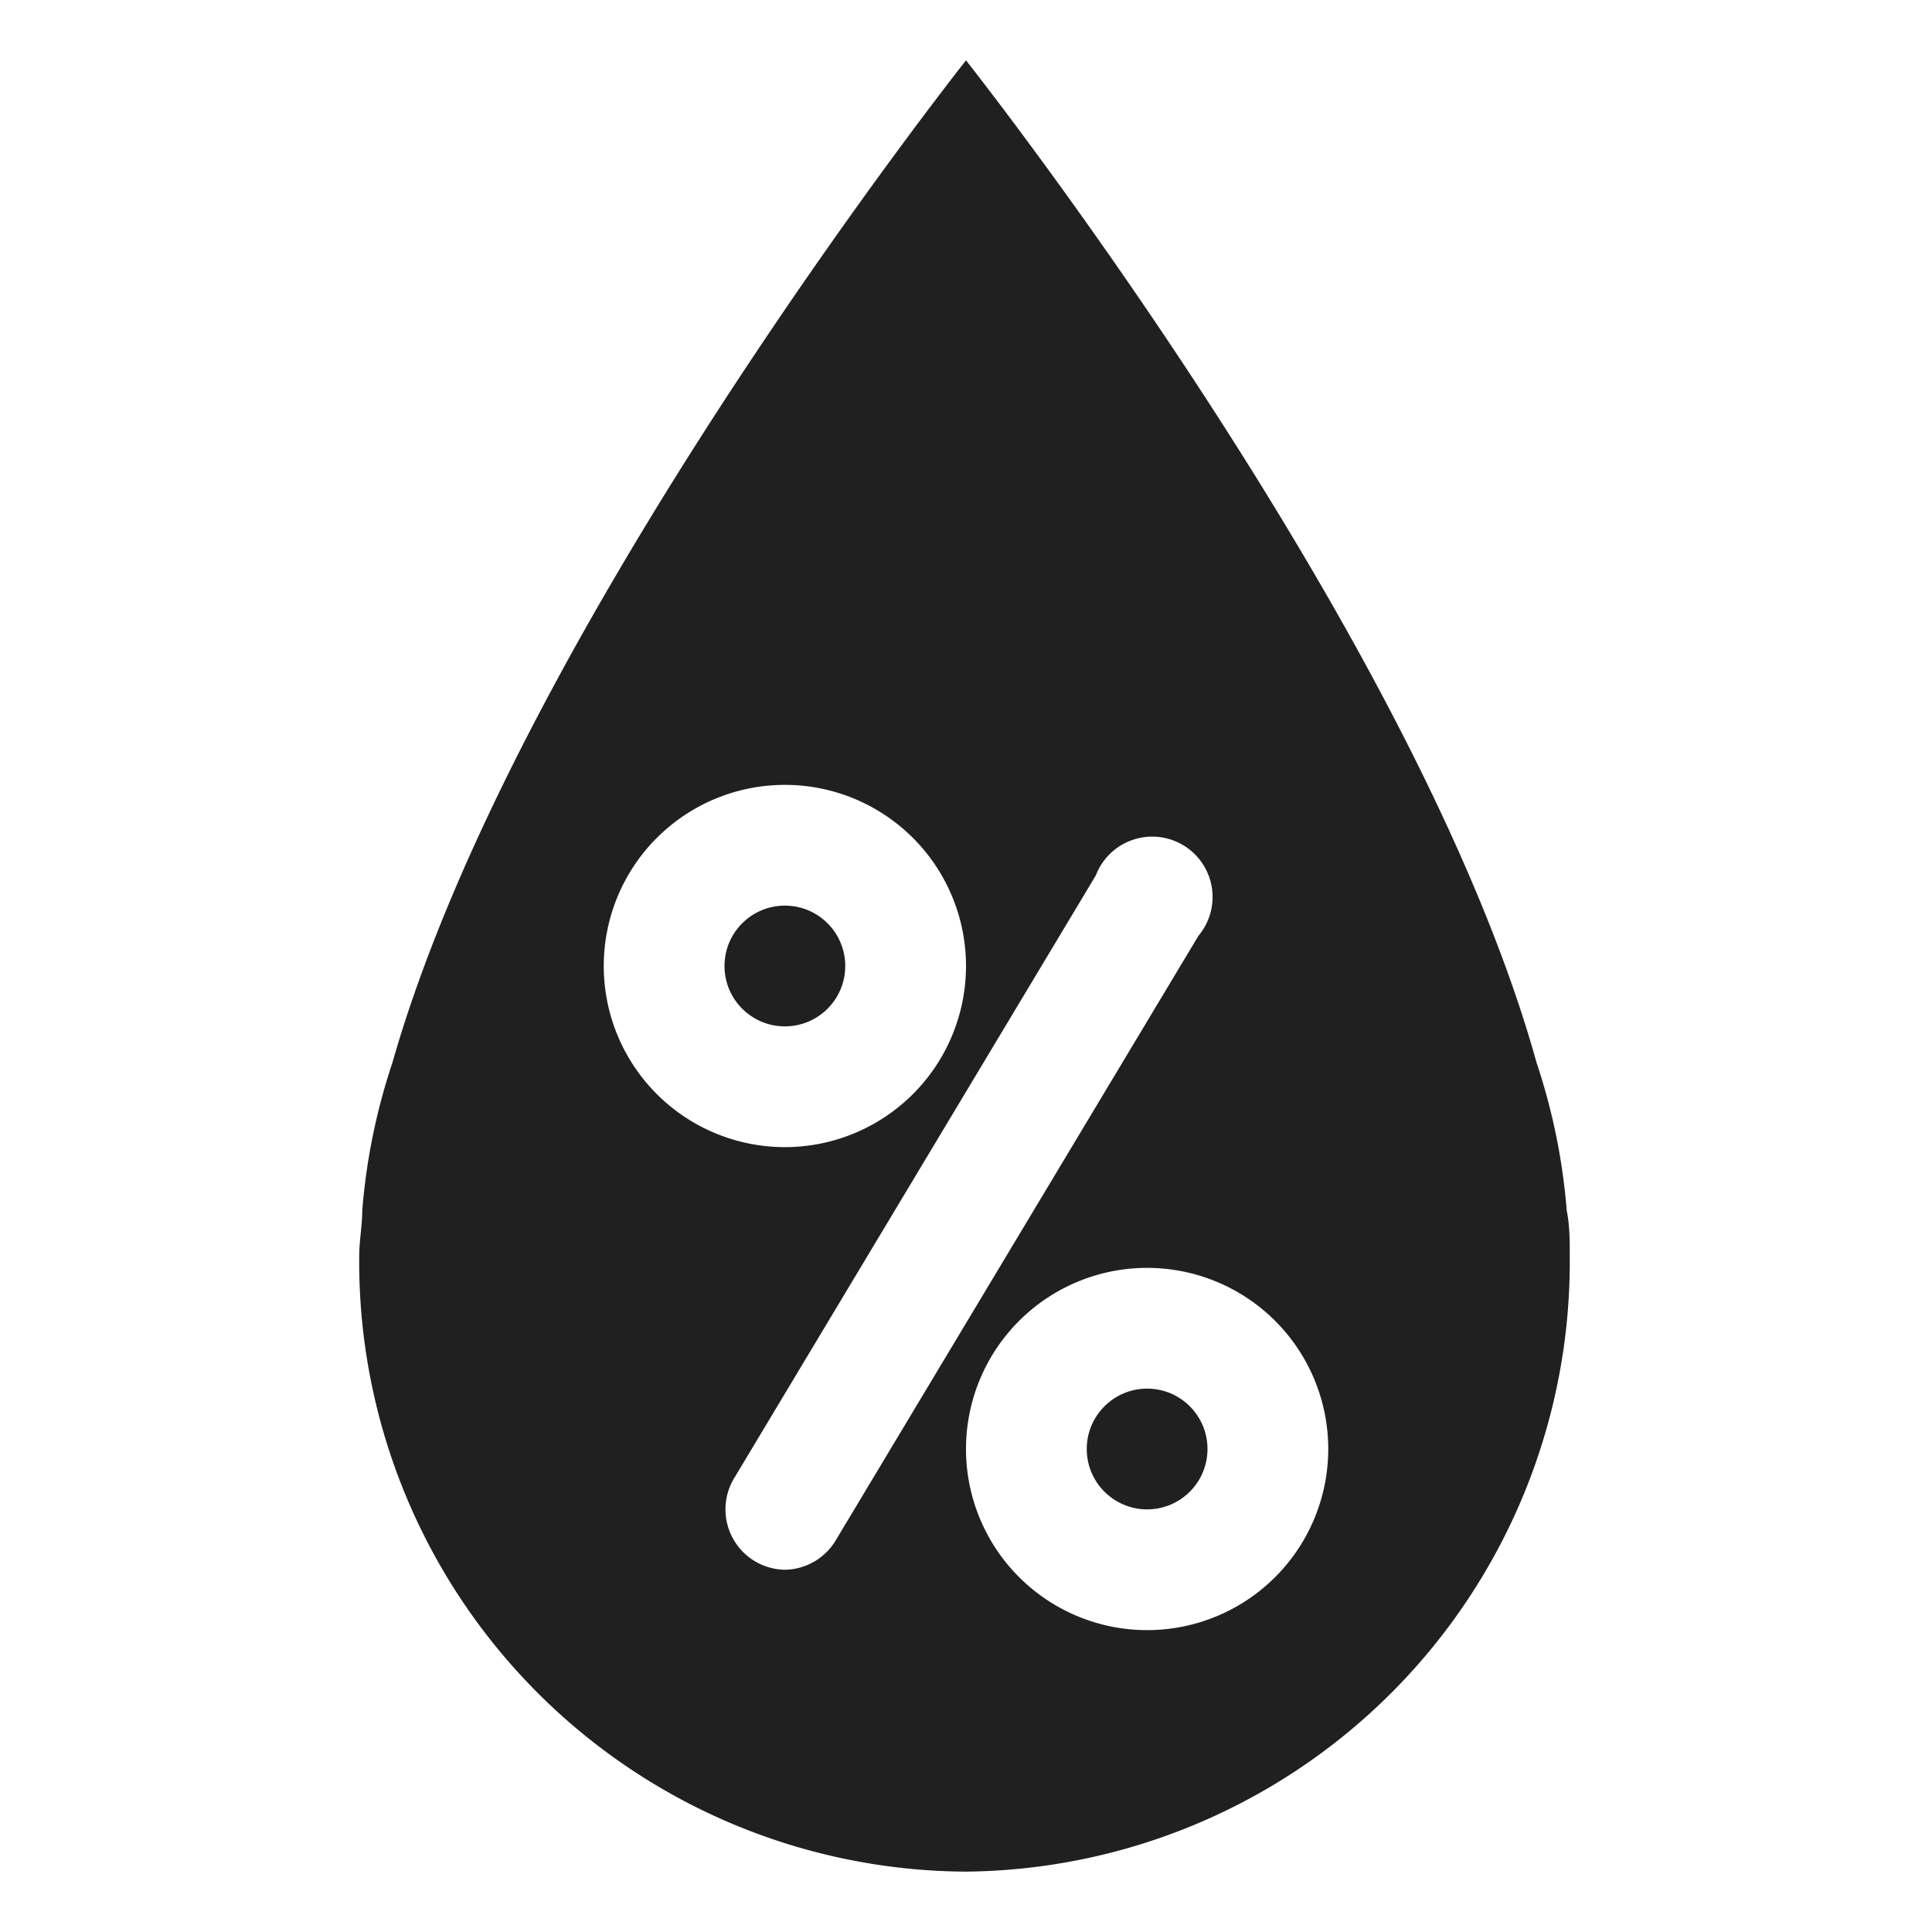 <svg xmlns="http://www.w3.org/2000/svg" viewBox="0 0 64 64" aria-labelledby="title" aria-describedby="desc"><circle data-name="layer1" cx="26" cy="32" r="2" fill="#202020"/><circle data-name="layer1" cx="38" cy="48" r="2" fill="#202020"/><path data-name="layer1" d="M51.9 40.1a20.6 20.6 0 0 0-1-4.9C46.9 20.8 32 2 32 2S17.1 20.8 13 35.2a20.6 20.6 0 0 0-1 4.9c0 .5-.1 1-.1 1.5A20.2 20.2 0 0 0 32 62a20.2 20.2 0 0 0 20-20.4c0-.5 0-1-.1-1.5zM20 32a6 6 0 1 1 6 6 6 6 0 0 1-6-6zm6 20a2 2 0 0 1-1.7-3l12-20a2 2 0 1 1 3.4 2l-12 20a2 2 0 0 1-1.7 1zm12 2a6 6 0 1 1 6-6 6 6 0 0 1-6 6z" fill="#202020"/></svg>